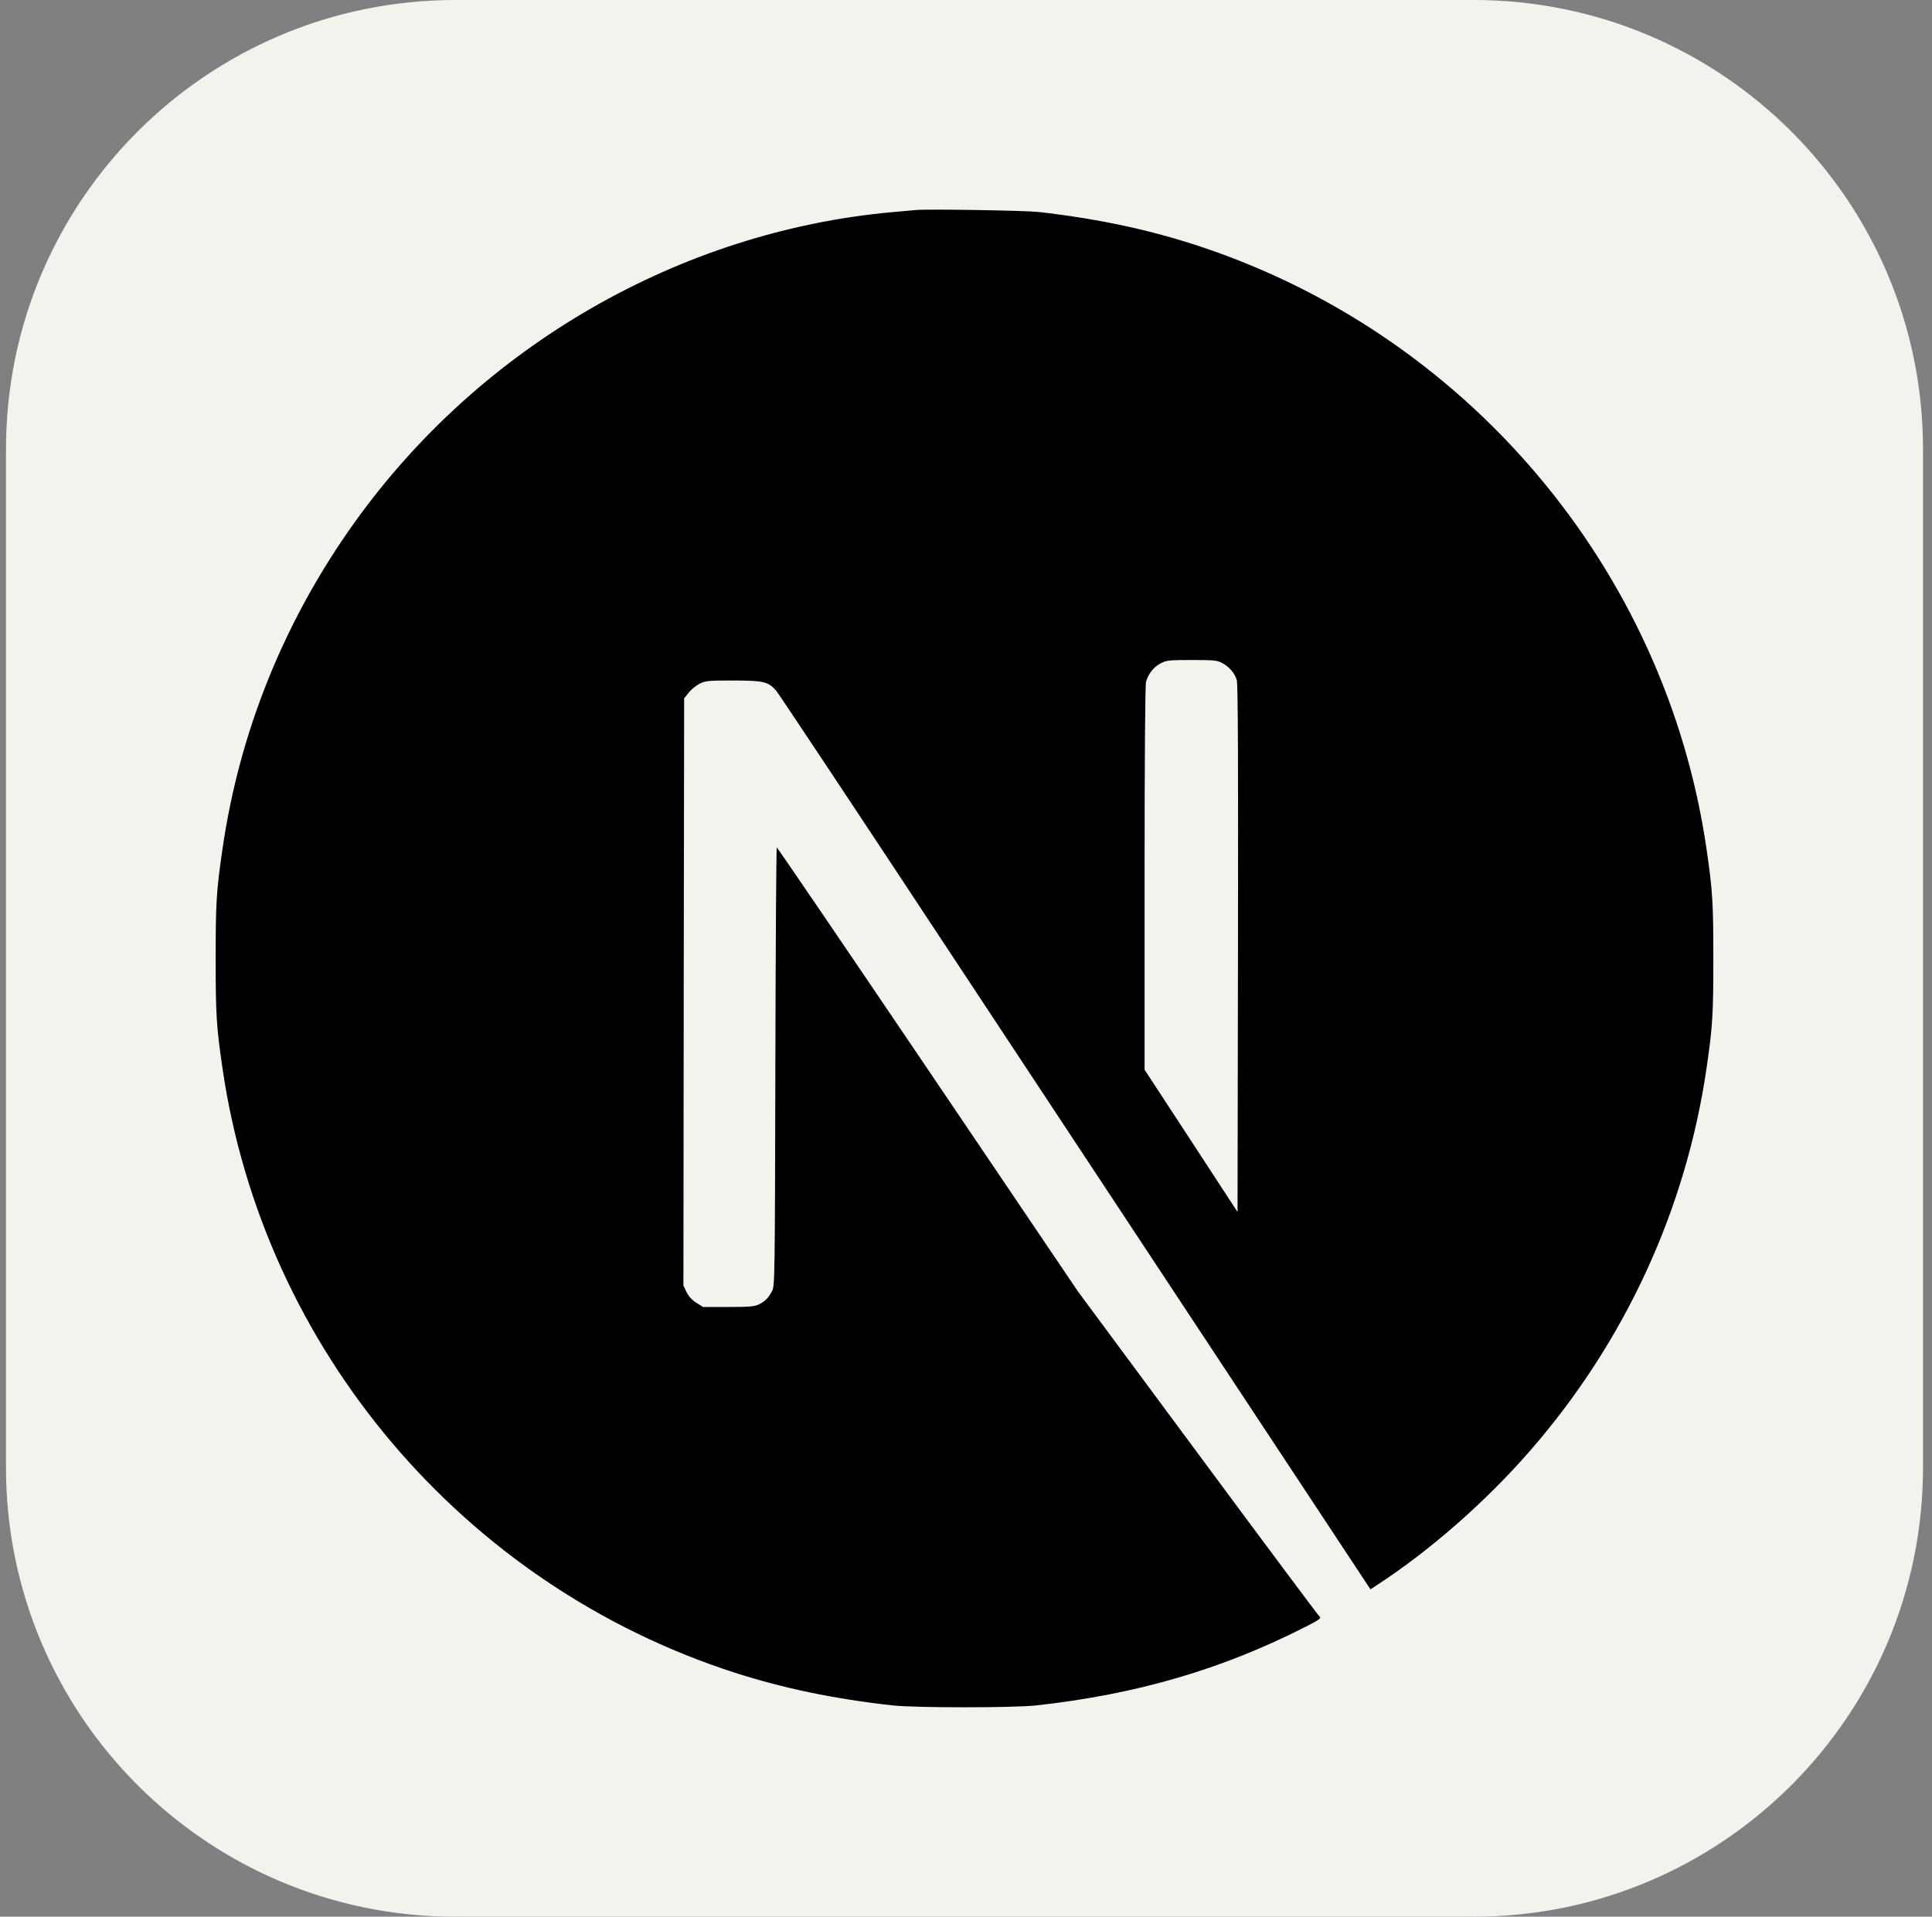 <svg width="129" height="128" viewBox="0 0 129 128" fill="none" xmlns="http://www.w3.org/2000/svg">
<rect x="0" y="0" width="129" height="128" fill="#808080" stroke="none"/>
<g clip-path="url(#clip0_45_72)">
<path d="M98.4 0H30.4C13.831 0 0.4 13.431 0.4 30V98C0.4 114.569 13.831 128 30.4 128H98.4C114.968 128 128.4 114.569 128.4 98V30C128.4 13.431 114.968 0 98.4 0Z" fill="#F4F2ED"/>
<path d="M61.125 14.027C60.91 14.046 60.226 14.115 59.61 14.164C45.407 15.444 32.103 23.108 23.676 34.887C18.985 41.437 15.983 48.865 14.85 56.735C14.449 59.482 14.4 60.294 14.4 64.017C14.4 67.742 14.449 68.553 14.85 71.3C17.567 90.078 30.93 105.855 49.053 111.701C52.299 112.747 55.72 113.46 59.61 113.89C61.126 114.056 67.675 114.056 69.19 113.89C75.906 113.147 81.595 111.486 87.206 108.621C88.066 108.182 88.232 108.064 88.115 107.967C88.037 107.908 84.371 102.991 79.972 97.048L71.976 86.246L61.956 71.418C56.443 63.265 51.908 56.598 51.868 56.598C51.829 56.589 51.79 63.177 51.771 71.222C51.741 85.308 51.732 85.875 51.556 86.207C51.302 86.686 51.106 86.882 50.695 87.097C50.383 87.253 50.109 87.282 48.633 87.282H46.942L46.492 86.999C46.213 86.825 45.987 86.578 45.837 86.285L45.632 85.846L45.652 66.246L45.681 46.638L45.984 46.256C46.14 46.051 46.473 45.787 46.707 45.66C47.108 45.465 47.264 45.445 48.955 45.445C50.95 45.445 51.282 45.523 51.8 46.09C51.947 46.246 57.372 54.419 63.863 64.262C70.434 74.225 77.01 84.186 83.589 94.144L91.507 106.139L91.908 105.875C95.456 103.568 99.21 100.283 102.181 96.862C108.506 89.599 112.582 80.743 113.951 71.3C114.351 68.553 114.4 67.742 114.4 64.017C114.4 60.293 114.351 59.482 113.951 56.735C111.233 37.957 97.87 22.18 79.747 16.334C76.551 15.298 73.149 14.585 69.337 14.155C68.398 14.056 61.937 13.95 61.126 14.027M81.595 44.272C82.064 44.507 82.445 44.956 82.582 45.425C82.66 45.679 82.68 51.114 82.66 63.362L82.631 80.939L79.532 76.188L76.424 71.437V58.661C76.424 50.401 76.463 45.758 76.521 45.532C76.678 44.986 77.02 44.556 77.489 44.301C77.89 44.096 78.037 44.076 79.571 44.076C81.018 44.076 81.272 44.096 81.595 44.272Z" fill="black"/>
</g>
<defs>
<clipPath id="clip0_45_72">
<rect width="128" height="128" fill="white" transform="translate(0.4)"/>
</clipPath>
</defs>
</svg>
